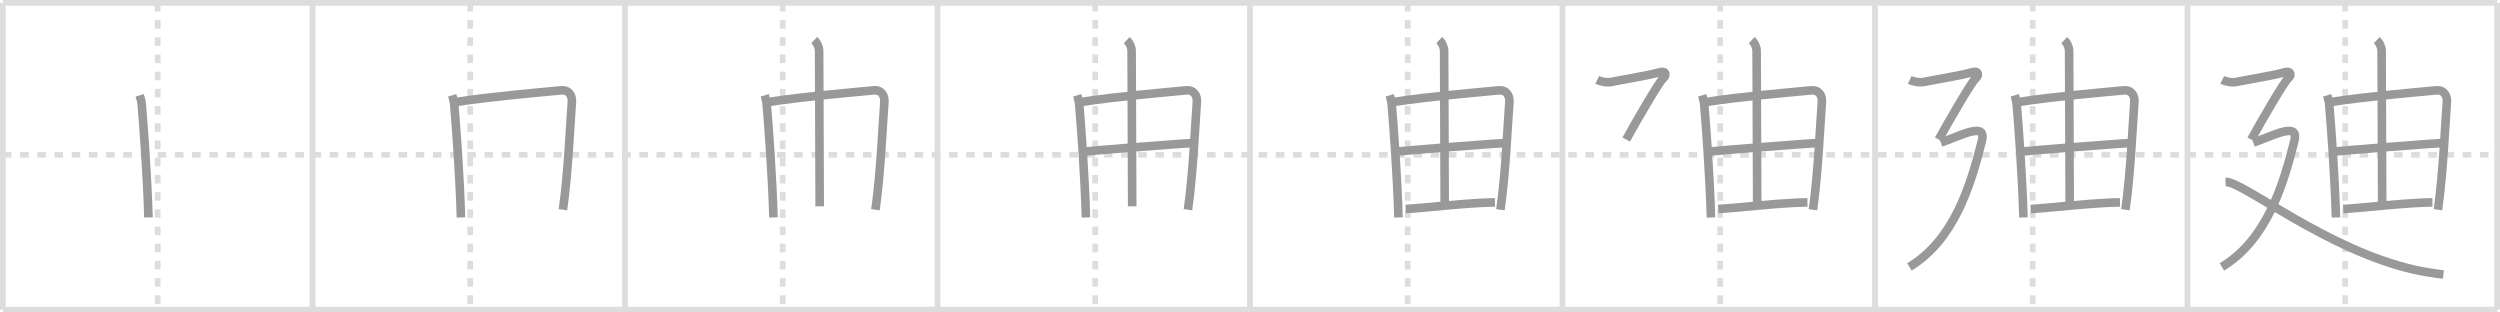 <svg width="872px" height="109px" viewBox="0 0 872 109" xmlns="http://www.w3.org/2000/svg" xmlns:xlink="http://www.w3.org/1999/xlink" xml:space="preserve" version="1.1" baseProfile="full">
<line x1="1" y1="1" x2="871" y2="1" style="stroke:#ddd;stroke-width:2"></line>
<line x1="1" y1="1" x2="1" y2="108" style="stroke:#ddd;stroke-width:2"></line>
<line x1="1" y1="108" x2="871" y2="108" style="stroke:#ddd;stroke-width:2"></line>
<line x1="871" y1="1" x2="871" y2="108" style="stroke:#ddd;stroke-width:2"></line>
<line x1="109" y1="1" x2="109" y2="108" style="stroke:#ddd;stroke-width:2"></line>
<line x1="218" y1="1" x2="218" y2="108" style="stroke:#ddd;stroke-width:2"></line>
<line x1="327" y1="1" x2="327" y2="108" style="stroke:#ddd;stroke-width:2"></line>
<line x1="436" y1="1" x2="436" y2="108" style="stroke:#ddd;stroke-width:2"></line>
<line x1="545" y1="1" x2="545" y2="108" style="stroke:#ddd;stroke-width:2"></line>
<line x1="654" y1="1" x2="654" y2="108" style="stroke:#ddd;stroke-width:2"></line>
<line x1="763" y1="1" x2="763" y2="108" style="stroke:#ddd;stroke-width:2"></line>
<line x1="1" y1="54" x2="871" y2="54" style="stroke:#ddd;stroke-width:2;stroke-dasharray:3 3"></line>
<line x1="55" y1="1" x2="55" y2="108" style="stroke:#ddd;stroke-width:2;stroke-dasharray:3 3"></line>
<line x1="164" y1="1" x2="164" y2="108" style="stroke:#ddd;stroke-width:2;stroke-dasharray:3 3"></line>
<line x1="273" y1="1" x2="273" y2="108" style="stroke:#ddd;stroke-width:2;stroke-dasharray:3 3"></line>
<line x1="382" y1="1" x2="382" y2="108" style="stroke:#ddd;stroke-width:2;stroke-dasharray:3 3"></line>
<line x1="491" y1="1" x2="491" y2="108" style="stroke:#ddd;stroke-width:2;stroke-dasharray:3 3"></line>
<line x1="600" y1="1" x2="600" y2="108" style="stroke:#ddd;stroke-width:2;stroke-dasharray:3 3"></line>
<line x1="709" y1="1" x2="709" y2="108" style="stroke:#ddd;stroke-width:2;stroke-dasharray:3 3"></line>
<line x1="818" y1="1" x2="818" y2="108" style="stroke:#ddd;stroke-width:2;stroke-dasharray:3 3"></line>
<path d="M48.73,33.24c0.35,1.1,0.62,2.24,0.7,3.19c0.67,7.89,1.95,24.9,2.35,39.42" style="fill:none;stroke:#999;stroke-width:3"></path>

<path d="M157.73,33.24c0.35,1.1,0.62,2.24,0.7,3.19c0.67,7.89,1.95,24.9,2.35,39.42" style="fill:none;stroke:#999;stroke-width:3"></path>
<path d="M159.08,35.58c12.4-1.94,28.75-3.3,36.59-4.06c2.88-0.28,3.96,1.96,3.8,4.04c-0.58,7.61-1.31,25.07-3.12,37.59" style="fill:none;stroke:#999;stroke-width:3"></path>

<path d="M266.73,33.24c0.35,1.1,0.62,2.24,0.7,3.19c0.67,7.89,1.95,24.9,2.35,39.42" style="fill:none;stroke:#999;stroke-width:3"></path>
<path d="M268.08,35.58c12.4-1.94,28.75-3.3,36.59-4.06c2.88-0.28,3.96,1.96,3.8,4.04c-0.58,7.61-1.31,25.07-3.12,37.59" style="fill:none;stroke:#999;stroke-width:3"></path>
<path d="M284.0,14c1.07,1,1.7,2.46,1.71,3.78c0.04,13.06,0.2,50.77,0.2,54.18" style="fill:none;stroke:#999;stroke-width:3"></path>

<path d="M375.73,33.24c0.35,1.1,0.62,2.24,0.7,3.19c0.67,7.89,1.95,24.9,2.35,39.42" style="fill:none;stroke:#999;stroke-width:3"></path>
<path d="M377.08,35.58c12.4-1.94,28.75-3.3,36.59-4.06c2.88-0.28,3.96,1.96,3.8,4.04c-0.58,7.61-1.31,25.07-3.12,37.59" style="fill:none;stroke:#999;stroke-width:3"></path>
<path d="M393.0,14c1.07,1,1.7,2.46,1.71,3.78c0.04,13.06,0.2,50.77,0.2,54.18" style="fill:none;stroke:#999;stroke-width:3"></path>
<path d="M377.94,52.89c3.42-0.38,35.35-2.98,38.17-2.98" style="fill:none;stroke:#999;stroke-width:3"></path>

<path d="M484.73,33.24c0.35,1.1,0.62,2.24,0.7,3.19c0.67,7.89,1.95,24.9,2.35,39.42" style="fill:none;stroke:#999;stroke-width:3"></path>
<path d="M486.08,35.58c12.4-1.94,28.75-3.3,36.59-4.06c2.88-0.28,3.96,1.96,3.8,4.04c-0.58,7.61-1.31,25.07-3.12,37.59" style="fill:none;stroke:#999;stroke-width:3"></path>
<path d="M502.0,14c1.07,1,1.7,2.46,1.71,3.78c0.04,13.06,0.2,50.77,0.2,54.18" style="fill:none;stroke:#999;stroke-width:3"></path>
<path d="M486.94,52.89c3.42-0.38,35.35-2.98,38.17-2.98" style="fill:none;stroke:#999;stroke-width:3"></path>
<path d="M490.31,72.91c8.66-0.55,20.69-2.12,31.13-2.33" style="fill:none;stroke:#999;stroke-width:3"></path>

<path d="M593.73,33.24c0.35,1.1,0.62,2.24,0.7,3.19c0.67,7.89,1.95,24.9,2.35,39.42" style="fill:none;stroke:#999;stroke-width:3"></path>
<path d="M595.08,35.58c12.4-1.94,28.75-3.3,36.59-4.06c2.88-0.28,3.96,1.96,3.8,4.04c-0.58,7.61-1.31,25.07-3.12,37.59" style="fill:none;stroke:#999;stroke-width:3"></path>
<path d="M611.0,14c1.07,1,1.7,2.46,1.71,3.78c0.04,13.06,0.2,50.77,0.2,54.18" style="fill:none;stroke:#999;stroke-width:3"></path>
<path d="M595.94,52.89c3.42-0.38,35.35-2.98,38.17-2.98" style="fill:none;stroke:#999;stroke-width:3"></path>
<path d="M599.31,72.91c8.66-0.55,20.69-2.12,31.13-2.33" style="fill:none;stroke:#999;stroke-width:3"></path>
<path d="M557.11,27.86c1.33,0.65,3.45,1.08,5.31,0.65c1.86-0.43,12.78-2.21,16.44-3.3c2.38-0.71,2.52,1.15,1.19,2.22s-9.31,14.82-12.83,21.25" style="fill:none;stroke:#999;stroke-width:3"></path>

<path d="M702.73,33.24c0.35,1.1,0.62,2.24,0.7,3.19c0.67,7.89,1.95,24.9,2.35,39.42" style="fill:none;stroke:#999;stroke-width:3"></path>
<path d="M704.08,35.58c12.4-1.94,28.75-3.3,36.59-4.06c2.88-0.28,3.96,1.96,3.8,4.04c-0.58,7.61-1.31,25.07-3.12,37.59" style="fill:none;stroke:#999;stroke-width:3"></path>
<path d="M720.0,14c1.07,1,1.7,2.46,1.71,3.78c0.04,13.06,0.2,50.77,0.2,54.18" style="fill:none;stroke:#999;stroke-width:3"></path>
<path d="M704.94,52.89c3.42-0.38,35.35-2.98,38.17-2.98" style="fill:none;stroke:#999;stroke-width:3"></path>
<path d="M708.31,72.91c8.66-0.55,20.69-2.12,31.13-2.33" style="fill:none;stroke:#999;stroke-width:3"></path>
<path d="M666.11,27.86c1.33,0.65,3.45,1.08,5.31,0.65c1.86-0.43,12.78-2.21,16.44-3.3c2.38-0.71,2.52,1.15,1.19,2.22s-9.31,14.82-12.83,21.25" style="fill:none;stroke:#999;stroke-width:3"></path>
<path d="M676.96,49.75c6.04-2.25,8.37-3.42,11.1-3.94c2.94-0.56,3.94,0.44,3.19,3.44C687.34,64.89,681.5,83.75,666.0,93.1" style="fill:none;stroke:#999;stroke-width:3"></path>

<path d="M811.73,33.24c0.35,1.1,0.62,2.24,0.7,3.19c0.67,7.89,1.95,24.9,2.35,39.42" style="fill:none;stroke:#999;stroke-width:3"></path>
<path d="M813.08,35.58c12.4-1.94,28.75-3.3,36.59-4.06c2.88-0.28,3.96,1.96,3.8,4.04c-0.58,7.61-1.31,25.07-3.12,37.59" style="fill:none;stroke:#999;stroke-width:3"></path>
<path d="M829.0,14c1.07,1,1.7,2.46,1.71,3.78c0.04,13.06,0.2,50.77,0.2,54.18" style="fill:none;stroke:#999;stroke-width:3"></path>
<path d="M813.94,52.89c3.42-0.38,35.35-2.98,38.17-2.98" style="fill:none;stroke:#999;stroke-width:3"></path>
<path d="M817.31,72.91c8.66-0.55,20.69-2.12,31.13-2.33" style="fill:none;stroke:#999;stroke-width:3"></path>
<path d="M775.11,27.86c1.33,0.65,3.45,1.08,5.31,0.65c1.86-0.43,12.78-2.21,16.44-3.3c2.38-0.71,2.52,1.15,1.19,2.22s-9.31,14.82-12.83,21.25" style="fill:none;stroke:#999;stroke-width:3"></path>
<path d="M785.96,49.75c6.04-2.25,8.37-3.42,11.1-3.94c2.94-0.56,3.94,0.44,3.19,3.44C796.34,64.89,790.5,83.75,775.0,93.1" style="fill:none;stroke:#999;stroke-width:3"></path>
<path d="M776.27,63.44c6.01-0.21,35.48,23.81,65.85,30.63c3.24,0.73,7.11,1.32,10.13,1.68" style="fill:none;stroke:#999;stroke-width:3"></path>

</svg>